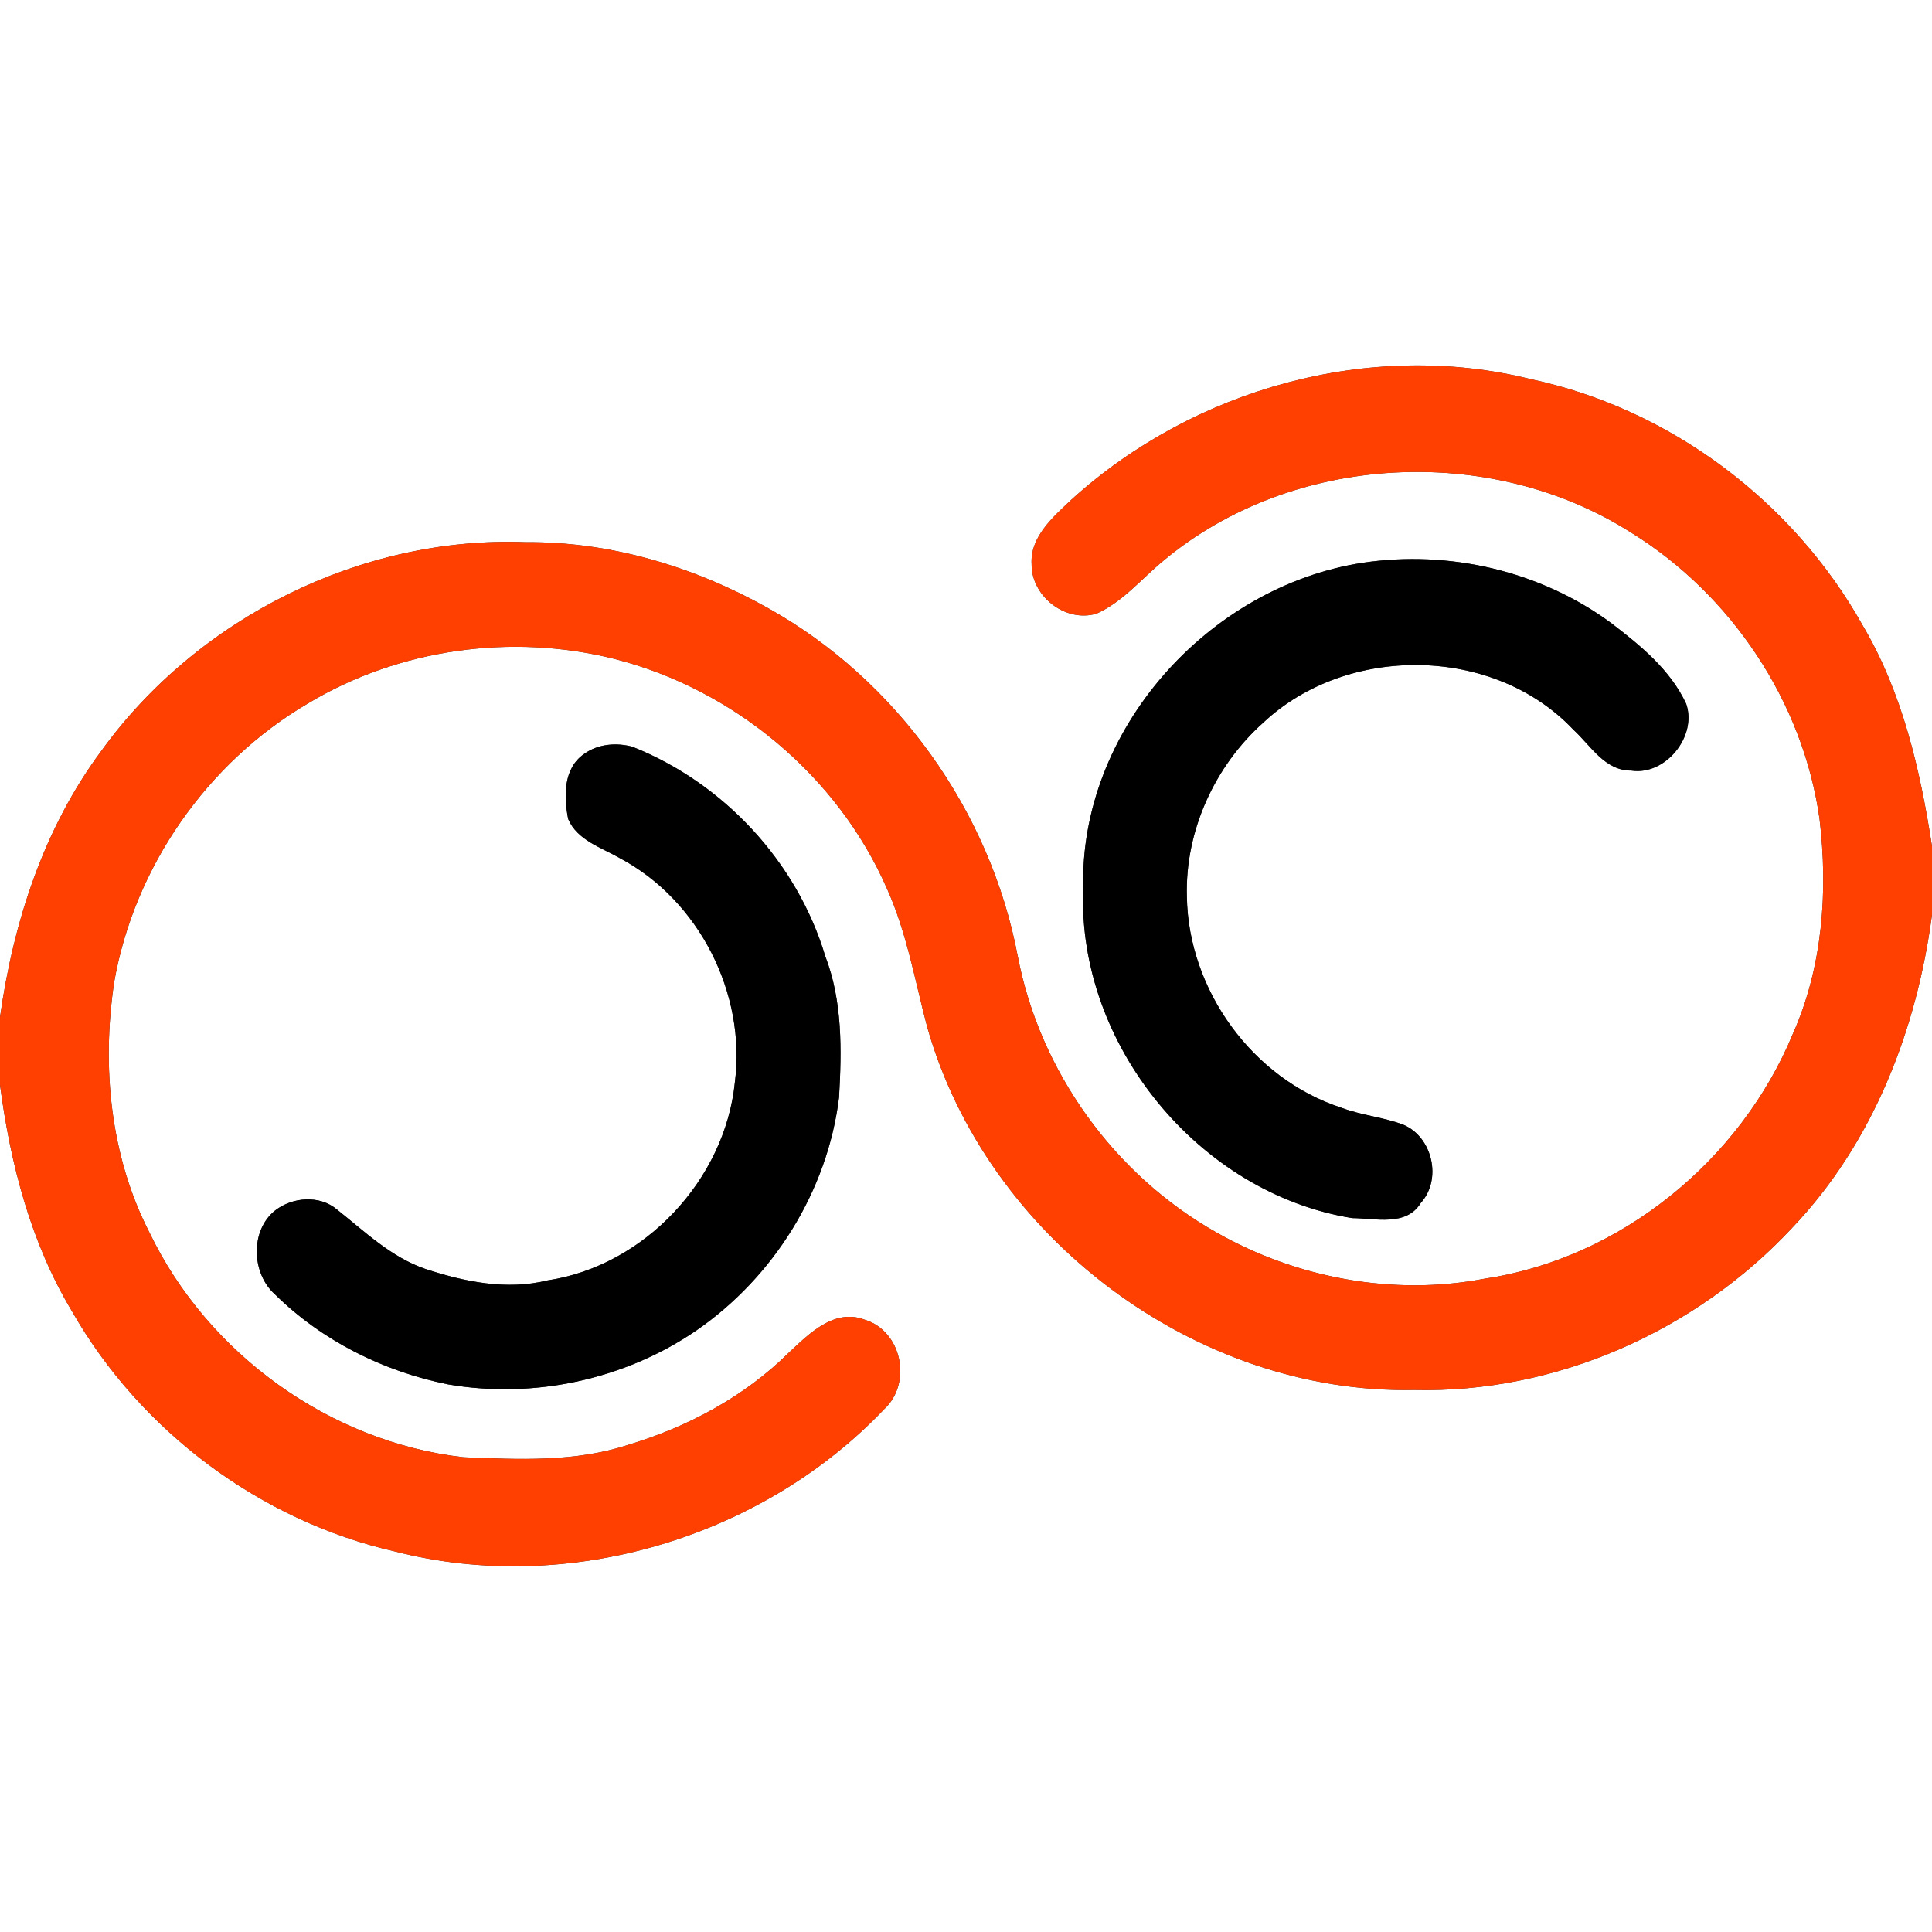 <?xml version="1.0" encoding="UTF-8" ?>
<!DOCTYPE svg PUBLIC "-//W3C//DTD SVG 1.1//EN" "http://www.w3.org/Graphics/SVG/1.1/DTD/svg11.dtd">
<svg width="250pt" height="250pt" viewBox="0 0 250 250" version="1.1" xmlns="http://www.w3.org/2000/svg">
<rect x="0" y="0" width="250" height="250" fill="#333333" stroke="none"/>
<g id="#ffffffff">
<path fill="#ffffff" opacity="1.00" d=" M 0.00 0.00 L 250.00 0.00 L 250.00 109.51 C 248.48 99.62 246.17 89.60 241.02 80.91 C 232.05 64.88 216.10 52.90 198.11 49.07 C 177.30 43.88 154.43 50.31 138.65 64.65 C 136.29 66.88 133.28 69.44 133.49 73.01 C 133.46 77.16 137.87 80.61 141.90 79.40 C 145.30 77.87 147.72 74.88 150.55 72.55 C 167.21 58.64 192.84 57.30 211.07 68.92 C 224.05 76.95 233.33 90.83 235.45 105.98 C 236.56 115.32 235.86 125.07 232.01 133.75 C 225.22 150.17 209.69 162.86 192.02 165.48 C 180.27 167.72 167.80 165.39 157.44 159.50 C 144.19 152.04 134.54 138.64 131.69 123.70 C 128.13 104.93 116.02 87.94 99.30 78.64 C 89.79 73.32 78.98 70.07 68.03 70.16 C 46.76 69.34 25.55 79.95 13.11 97.17 C 5.65 107.20 1.72 119.36 0.00 131.63 L 0.00 0.00 M 176.28 72.83 C 156.29 75.93 139.62 94.55 140.17 115.01 C 139.36 135.13 155.11 154.41 174.97 157.62 C 177.96 157.64 181.97 158.74 183.85 155.66 C 186.61 152.61 185.38 147.16 181.62 145.55 C 179.01 144.55 176.18 144.33 173.57 143.34 C 162.05 139.58 153.76 128.09 153.58 116.01 C 153.34 107.52 157.18 99.11 163.50 93.48 C 174.34 83.33 193.30 83.53 203.58 94.41 C 205.82 96.45 207.65 99.74 211.07 99.71 C 215.53 100.40 219.65 95.24 218.19 91.07 C 216.13 86.64 212.23 83.49 208.44 80.59 C 199.29 73.86 187.47 71.14 176.28 72.83 Z" />
<path fill="#ffffff" opacity="1.00" d=" M 39.87 91.01 C 51.61 83.95 66.19 81.93 79.46 85.25 C 94.91 89.16 108.42 100.40 114.80 115.05 C 117.34 120.72 118.39 126.88 119.97 132.86 C 127.64 160.05 154.68 180.43 183.00 179.86 C 201.32 180.31 219.45 172.24 231.89 158.90 C 242.37 147.92 248.03 133.25 250.00 118.37 L 250.00 250.00 L 0.00 250.00 L 0.00 140.38 C 1.34 150.58 3.97 160.79 9.31 169.67 C 18.17 185.20 33.72 196.81 51.16 200.77 C 73.49 206.49 98.55 199.02 114.39 182.37 C 118.09 178.99 116.71 172.21 111.86 170.76 C 107.93 169.29 104.69 172.59 102.08 175.03 C 96.32 180.74 88.98 184.65 81.26 186.97 C 74.42 189.22 67.10 188.86 60.01 188.57 C 42.70 186.61 26.89 175.19 19.35 159.51 C 14.25 149.59 13.15 138.03 14.77 127.11 C 17.38 112.19 26.81 98.66 39.87 91.01 M 75.60 97.55 C 72.87 99.42 72.95 103.08 73.52 105.98 C 74.69 108.73 77.79 109.65 80.18 111.03 C 90.46 116.47 96.58 128.56 95.09 140.08 C 93.80 152.68 83.39 163.81 70.82 165.69 C 65.54 166.99 60.07 165.86 55.01 164.19 C 50.59 162.67 47.19 159.35 43.60 156.51 C 41.37 154.61 37.84 154.89 35.61 156.63 C 32.35 159.21 32.54 164.77 35.56 167.47 C 41.65 173.49 49.61 177.46 57.98 179.14 C 69.07 181.05 80.80 178.53 90.10 172.17 C 100.11 165.26 107.08 154.11 108.57 142.01 C 108.92 135.88 109.03 129.55 106.79 123.73 C 103.13 111.53 93.65 101.33 81.84 96.63 C 79.75 96.07 77.39 96.26 75.60 97.55 Z" />
</g>
<g id="#ff4001ff">
<path fill="#ff4001" opacity="1.00" d=" M 138.65 64.65 C 154.43 50.31 177.30 43.88 198.11 49.07 C 216.10 52.90 232.05 64.88 241.02 80.91 C 246.17 89.60 248.48 99.62 250.00 109.51 L 250.00 118.37 C 248.03 133.25 242.37 147.92 231.89 158.90 C 219.45 172.24 201.32 180.31 183.00 179.86 C 154.68 180.43 127.64 160.05 119.97 132.86 C 118.39 126.88 117.34 120.72 114.80 115.05 C 108.42 100.40 94.91 89.16 79.46 85.25 C 66.19 81.93 51.61 83.95 39.87 91.01 C 26.81 98.66 17.38 112.19 14.77 127.11 C 13.15 138.03 14.25 149.59 19.35 159.51 C 26.89 175.19 42.70 186.61 60.01 188.57 C 67.10 188.86 74.42 189.22 81.26 186.97 C 88.98 184.65 96.32 180.74 102.08 175.03 C 104.69 172.59 107.93 169.29 111.86 170.76 C 116.71 172.21 118.09 178.99 114.39 182.37 C 98.55 199.02 73.49 206.49 51.16 200.77 C 33.72 196.81 18.17 185.20 9.31 169.67 C 3.97 160.79 1.34 150.58 0.00 140.38 L 0.00 131.63 C 1.72 119.36 5.65 107.20 13.11 97.17 C 25.55 79.95 46.76 69.34 68.03 70.16 C 78.98 70.07 89.79 73.32 99.30 78.64 C 116.02 87.94 128.13 104.93 131.69 123.70 C 134.54 138.64 144.19 152.04 157.44 159.50 C 167.80 165.39 180.27 167.72 192.02 165.48 C 209.69 162.86 225.22 150.17 232.01 133.75 C 235.86 125.07 236.56 115.32 235.45 105.98 C 233.33 90.83 224.05 76.95 211.07 68.92 C 192.84 57.30 167.21 58.64 150.55 72.55 C 147.72 74.88 145.30 77.87 141.90 79.40 C 137.87 80.61 133.46 77.16 133.49 73.01 C 133.28 69.44 136.29 66.88 138.65 64.65 Z" />
</g>
<g id="#000000ff">
<path fill="#000000" opacity="1.00" d=" M 176.28 72.83 C 187.47 71.14 199.29 73.86 208.44 80.59 C 212.23 83.49 216.13 86.64 218.19 91.07 C 219.65 95.24 215.53 100.40 211.07 99.71 C 207.65 99.74 205.82 96.45 203.58 94.41 C 193.30 83.53 174.34 83.33 163.50 93.48 C 157.18 99.11 153.34 107.52 153.58 116.01 C 153.76 128.09 162.05 139.58 173.57 143.34 C 176.18 144.33 179.01 144.55 181.62 145.55 C 185.38 147.16 186.61 152.61 183.85 155.66 C 181.97 158.74 177.96 157.64 174.97 157.62 C 155.11 154.41 139.36 135.13 140.17 115.01 C 139.62 94.55 156.29 75.93 176.28 72.83 Z" />
<path fill="#000000" opacity="1.00" d=" M 75.60 97.55 C 77.39 96.26 79.75 96.07 81.84 96.63 C 93.65 101.33 103.13 111.53 106.79 123.73 C 109.03 129.55 108.92 135.88 108.57 142.01 C 107.08 154.11 100.11 165.26 90.10 172.17 C 80.80 178.53 69.07 181.05 57.98 179.14 C 49.61 177.46 41.65 173.49 35.56 167.47 C 32.54 164.77 32.35 159.21 35.61 156.63 C 37.84 154.89 41.37 154.61 43.60 156.51 C 47.19 159.35 50.59 162.67 55.01 164.19 C 60.07 165.86 65.54 166.99 70.82 165.69 C 83.39 163.81 93.80 152.68 95.09 140.08 C 96.58 128.56 90.46 116.47 80.18 111.03 C 77.79 109.65 74.69 108.73 73.52 105.98 C 72.95 103.08 72.87 99.42 75.60 97.55 Z" />
</g>
</svg>
